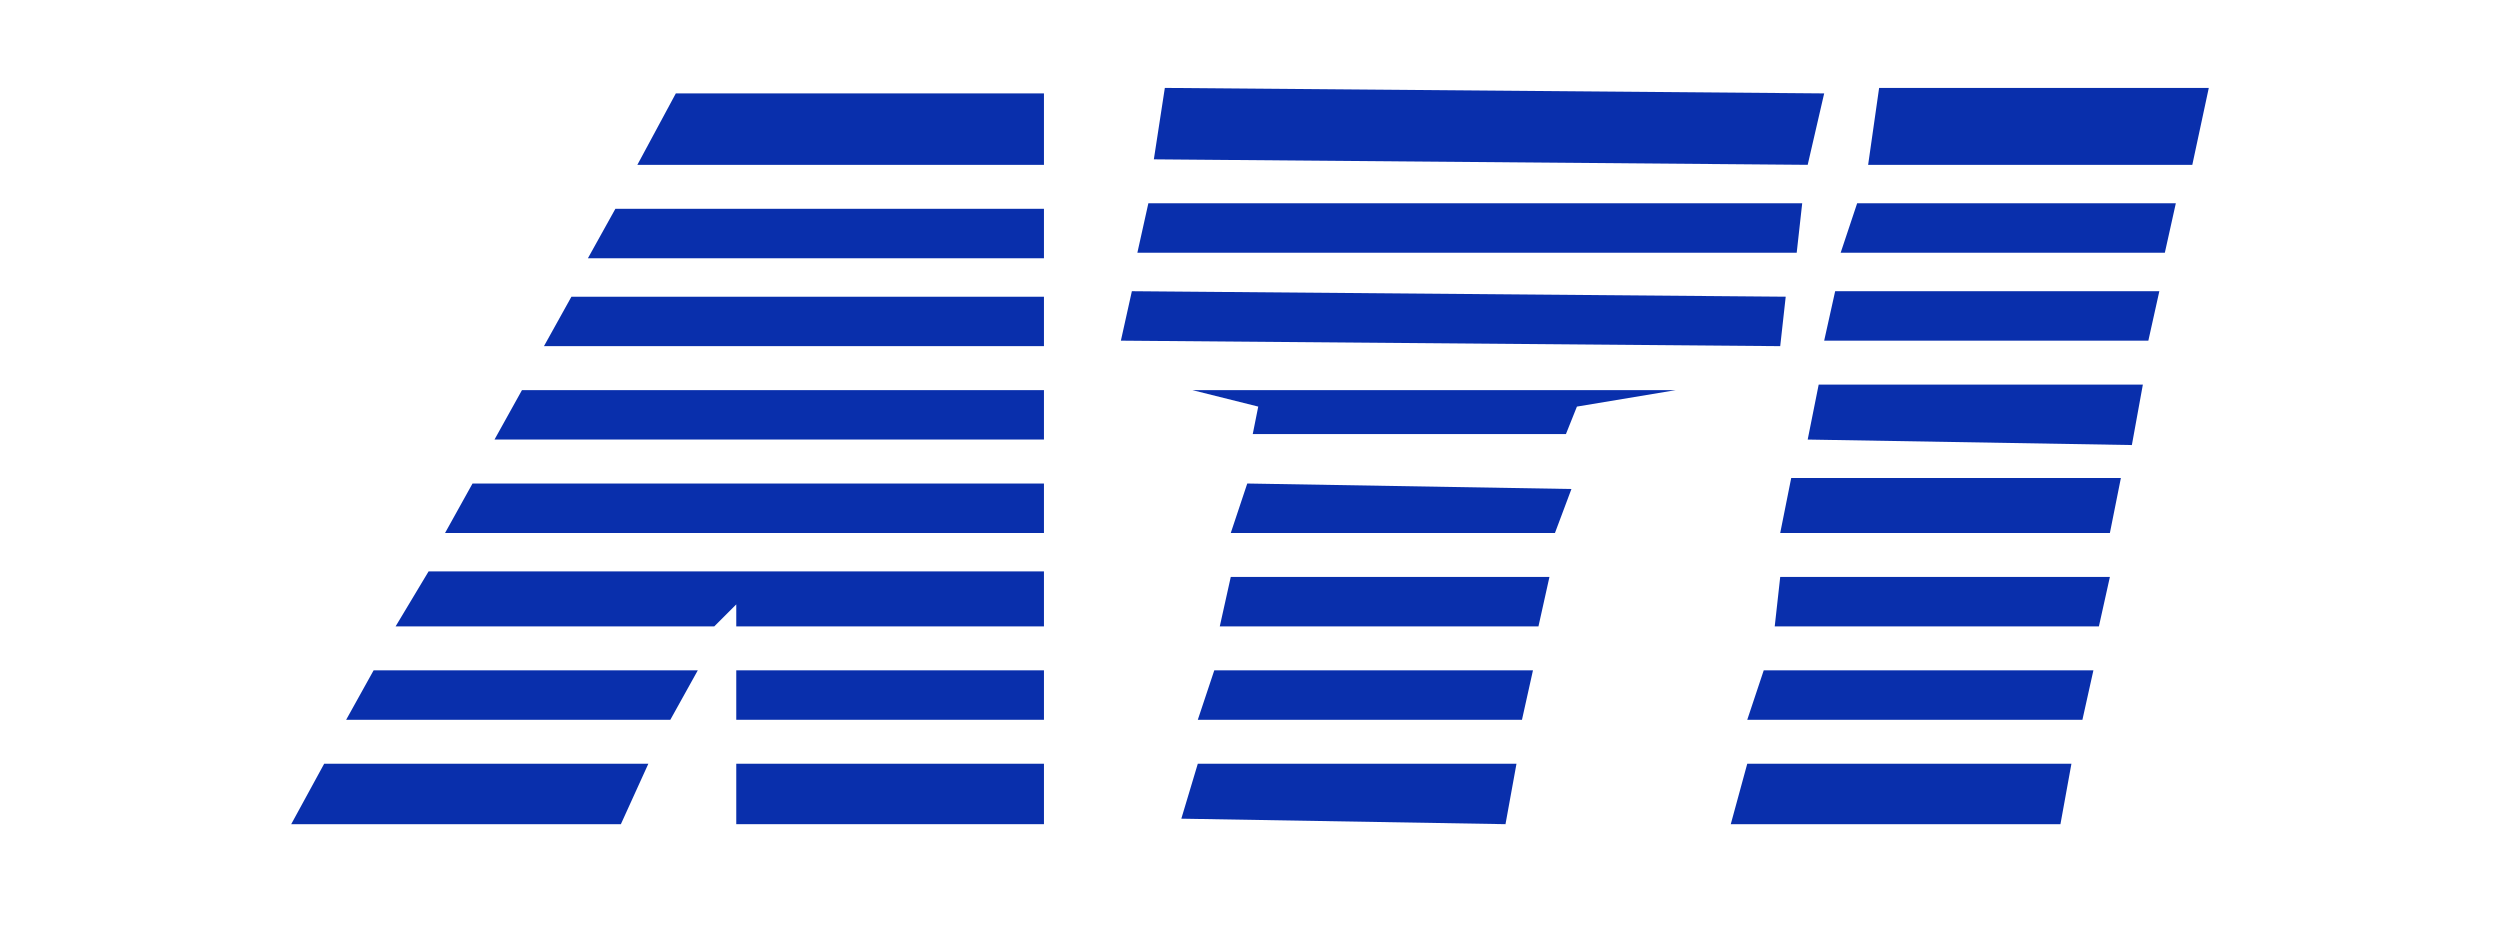 <?xml version="1.0" encoding="utf-8"?>
<svg fill="#092fac" viewBox="0 0 455 171" width="455" height="171" xmlns="http://www.w3.org/2000/svg">
  <polygon points="190 30 190 17 123 17 116 30"/>
  <polygon points="190 47 190 38 112 38 107 47"/>
  <polygon points="190 63 190 54 104 54 99 63"/>
  <polygon points="190 80 190 71 95 71 90 80"/>
  <polygon points="190 97 190 88 86 88 81 97"/>
  <polygon points="190 104 190 114 134 114 134 110 130 114 72 114 78 104"/>
  <polygon points="190 131 190 122 134 122 134 131"/>
  <polygon points="190 150 190 139 134 139 134 150"/>
  <polygon points="122 131 127 122 68 122 63 131"/>
  <polygon points="113 150 118 139 59 139 53 150"/>

  <polygon points="274 150 276 139 218 139 215 149"/>
  <polygon points="277 131 279 122 221 122 218 131"/>
  <polygon points="280 114 282 105 224 105 222 114"/>
  <polygon points="283 97 286 89 227 88 224 97"/>
  <polygon points="375 150 377 139 318 139 315 150"/>
  <polygon points="379 131 381 122 321 122 318 131"/>
  <polygon points="384 97 386 87 326 87 324 97"/>
  <polygon points="388 81 390 70 331 70 329 80"/>
  <polygon points="391 62 393 53 334 53 332 62"/>
  <polygon points="394 46 396 37 338 37 335 46"/>
  <polygon points="399 30 402 16 342 16 340 30"/>
  <polygon points="324 63 325 54 206 53 204 62"/>
  <polygon points="327 46 328 37 209 37 207 46"/>
  <polygon points="329 30 332 17 212 16 210 29"/>
  <polygon points="217 71 305 71 287 74 285 79 228 79 229 74"/>
  
  <polygon points="382 114 384 105 324 105 323 114"/>
</svg>